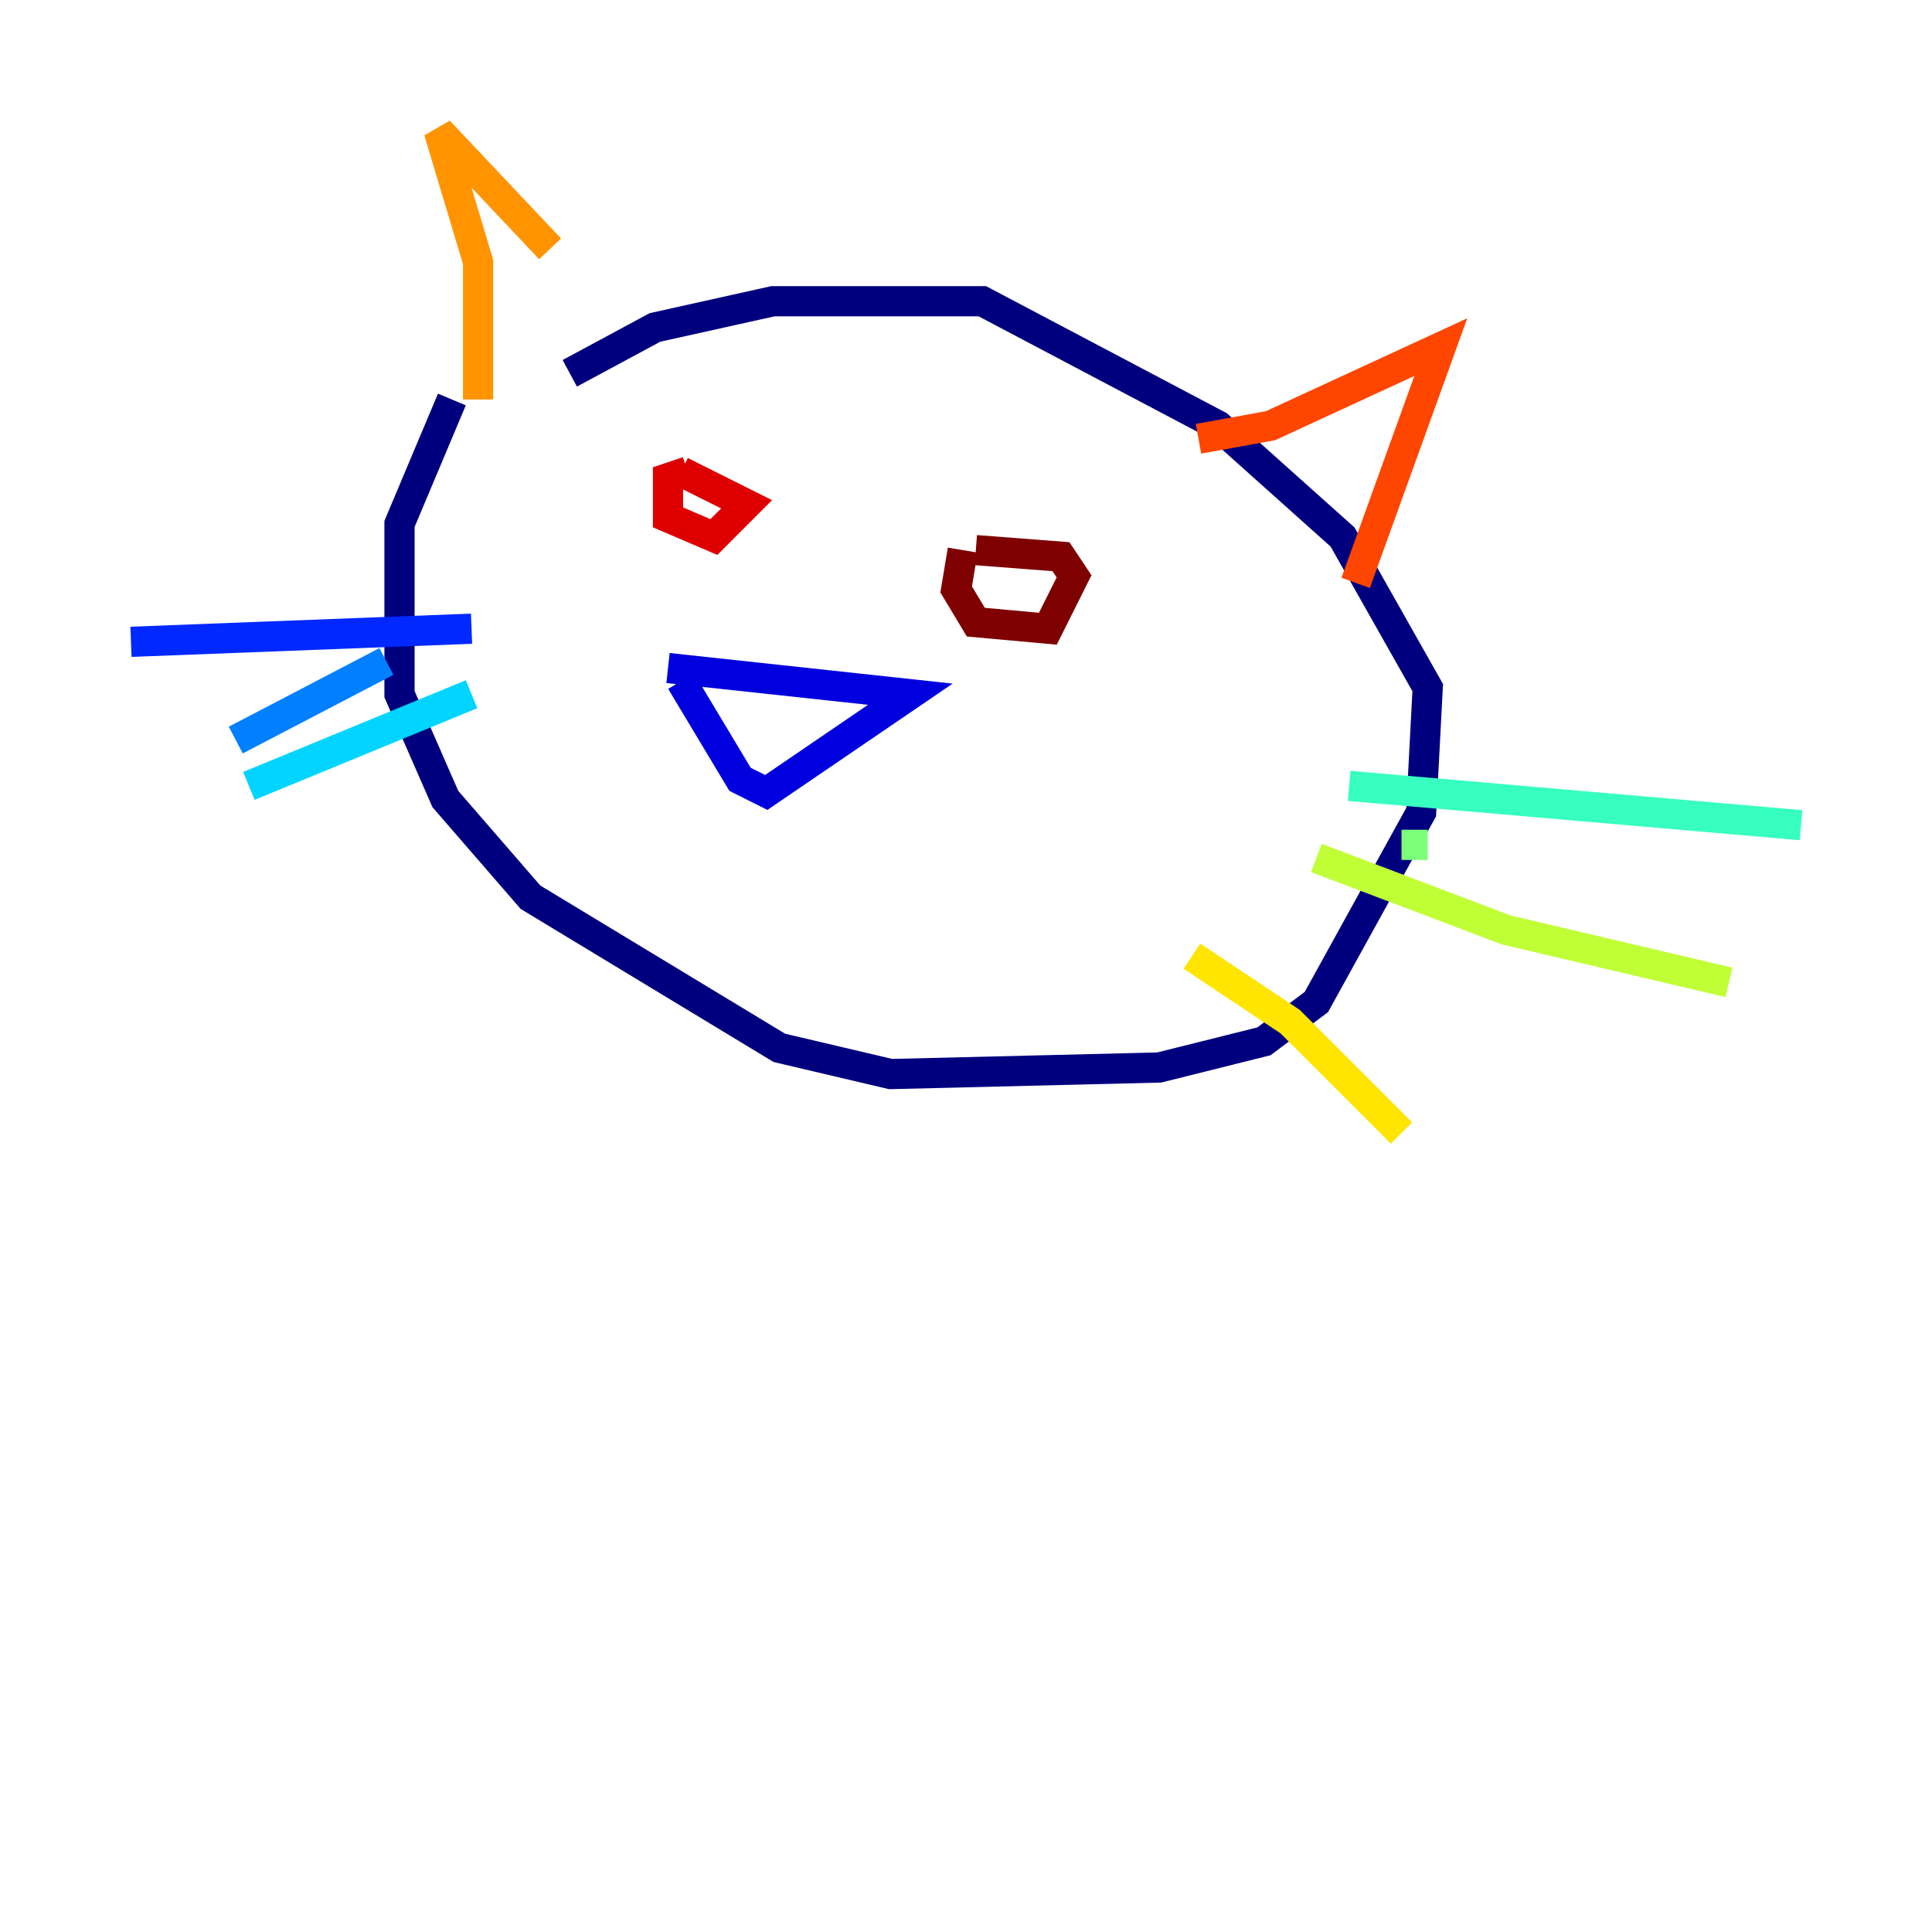 <?xml version="1.0" encoding="utf-8" ?>
<svg baseProfile="tiny" height="128" version="1.2" viewBox="0,0,128,128" width="128" xmlns="http://www.w3.org/2000/svg" xmlns:ev="http://www.w3.org/2001/xml-events" xmlns:xlink="http://www.w3.org/1999/xlink"><defs /><polyline fill="none" points="29.939,26.468 26.468,34.712 26.468,45.993 29.505,52.936 35.146,59.444 51.634,69.424 59.01,71.159 76.8,70.725 83.742,68.99 87.214,66.386 94.156,53.803 94.59,45.559 88.949,35.58 80.705,28.203 65.085,19.959 51.2,19.959 43.39,21.695 37.749,24.732" stroke="#00007f" stroke-width="2" /><polyline fill="none" points="44.258,44.258 60.312,45.993 50.766,52.502 49.031,51.634 45.125,45.125" stroke="#0000de" stroke-width="2" /><polyline fill="none" points="31.241,41.654 8.678,42.522" stroke="#0028ff" stroke-width="2" /><polyline fill="none" points="25.6,43.824 15.62,49.031" stroke="#0080ff" stroke-width="2" /><polyline fill="none" points="31.241,45.993 16.488,52.068" stroke="#00d4ff" stroke-width="2" /><polyline fill="none" points="89.383,52.068 119.322,54.671" stroke="#36ffc0" stroke-width="2" /><polyline fill="none" points="94.59,55.973 92.854,55.973" stroke="#7cff79" stroke-width="2" /><polyline fill="none" points="87.214,56.841 99.797,61.614 114.549,65.085" stroke="#c0ff36" stroke-width="2" /><polyline fill="none" points="78.969,63.349 85.478,67.688 92.854,75.064" stroke="#ffe500" stroke-width="2" /><polyline fill="none" points="31.675,26.468 31.675,17.356 29.071,8.678 36.447,16.488" stroke="#ff9400" stroke-width="2" /><polyline fill="none" points="79.403,29.071 84.176,28.203 95.458,22.997 89.817,38.617" stroke="#ff4600" stroke-width="2" /><polyline fill="none" points="45.559,31.241 44.258,31.675 44.258,34.278 47.295,35.58 49.464,33.41 45.125,31.241" stroke="#de0000" stroke-width="2" /><polyline fill="none" points="63.783,36.447 63.349,39.051 64.651,41.22 69.424,41.654 71.159,38.183 70.291,36.881 64.651,36.447" stroke="#7f0000" stroke-width="2" /></svg>
